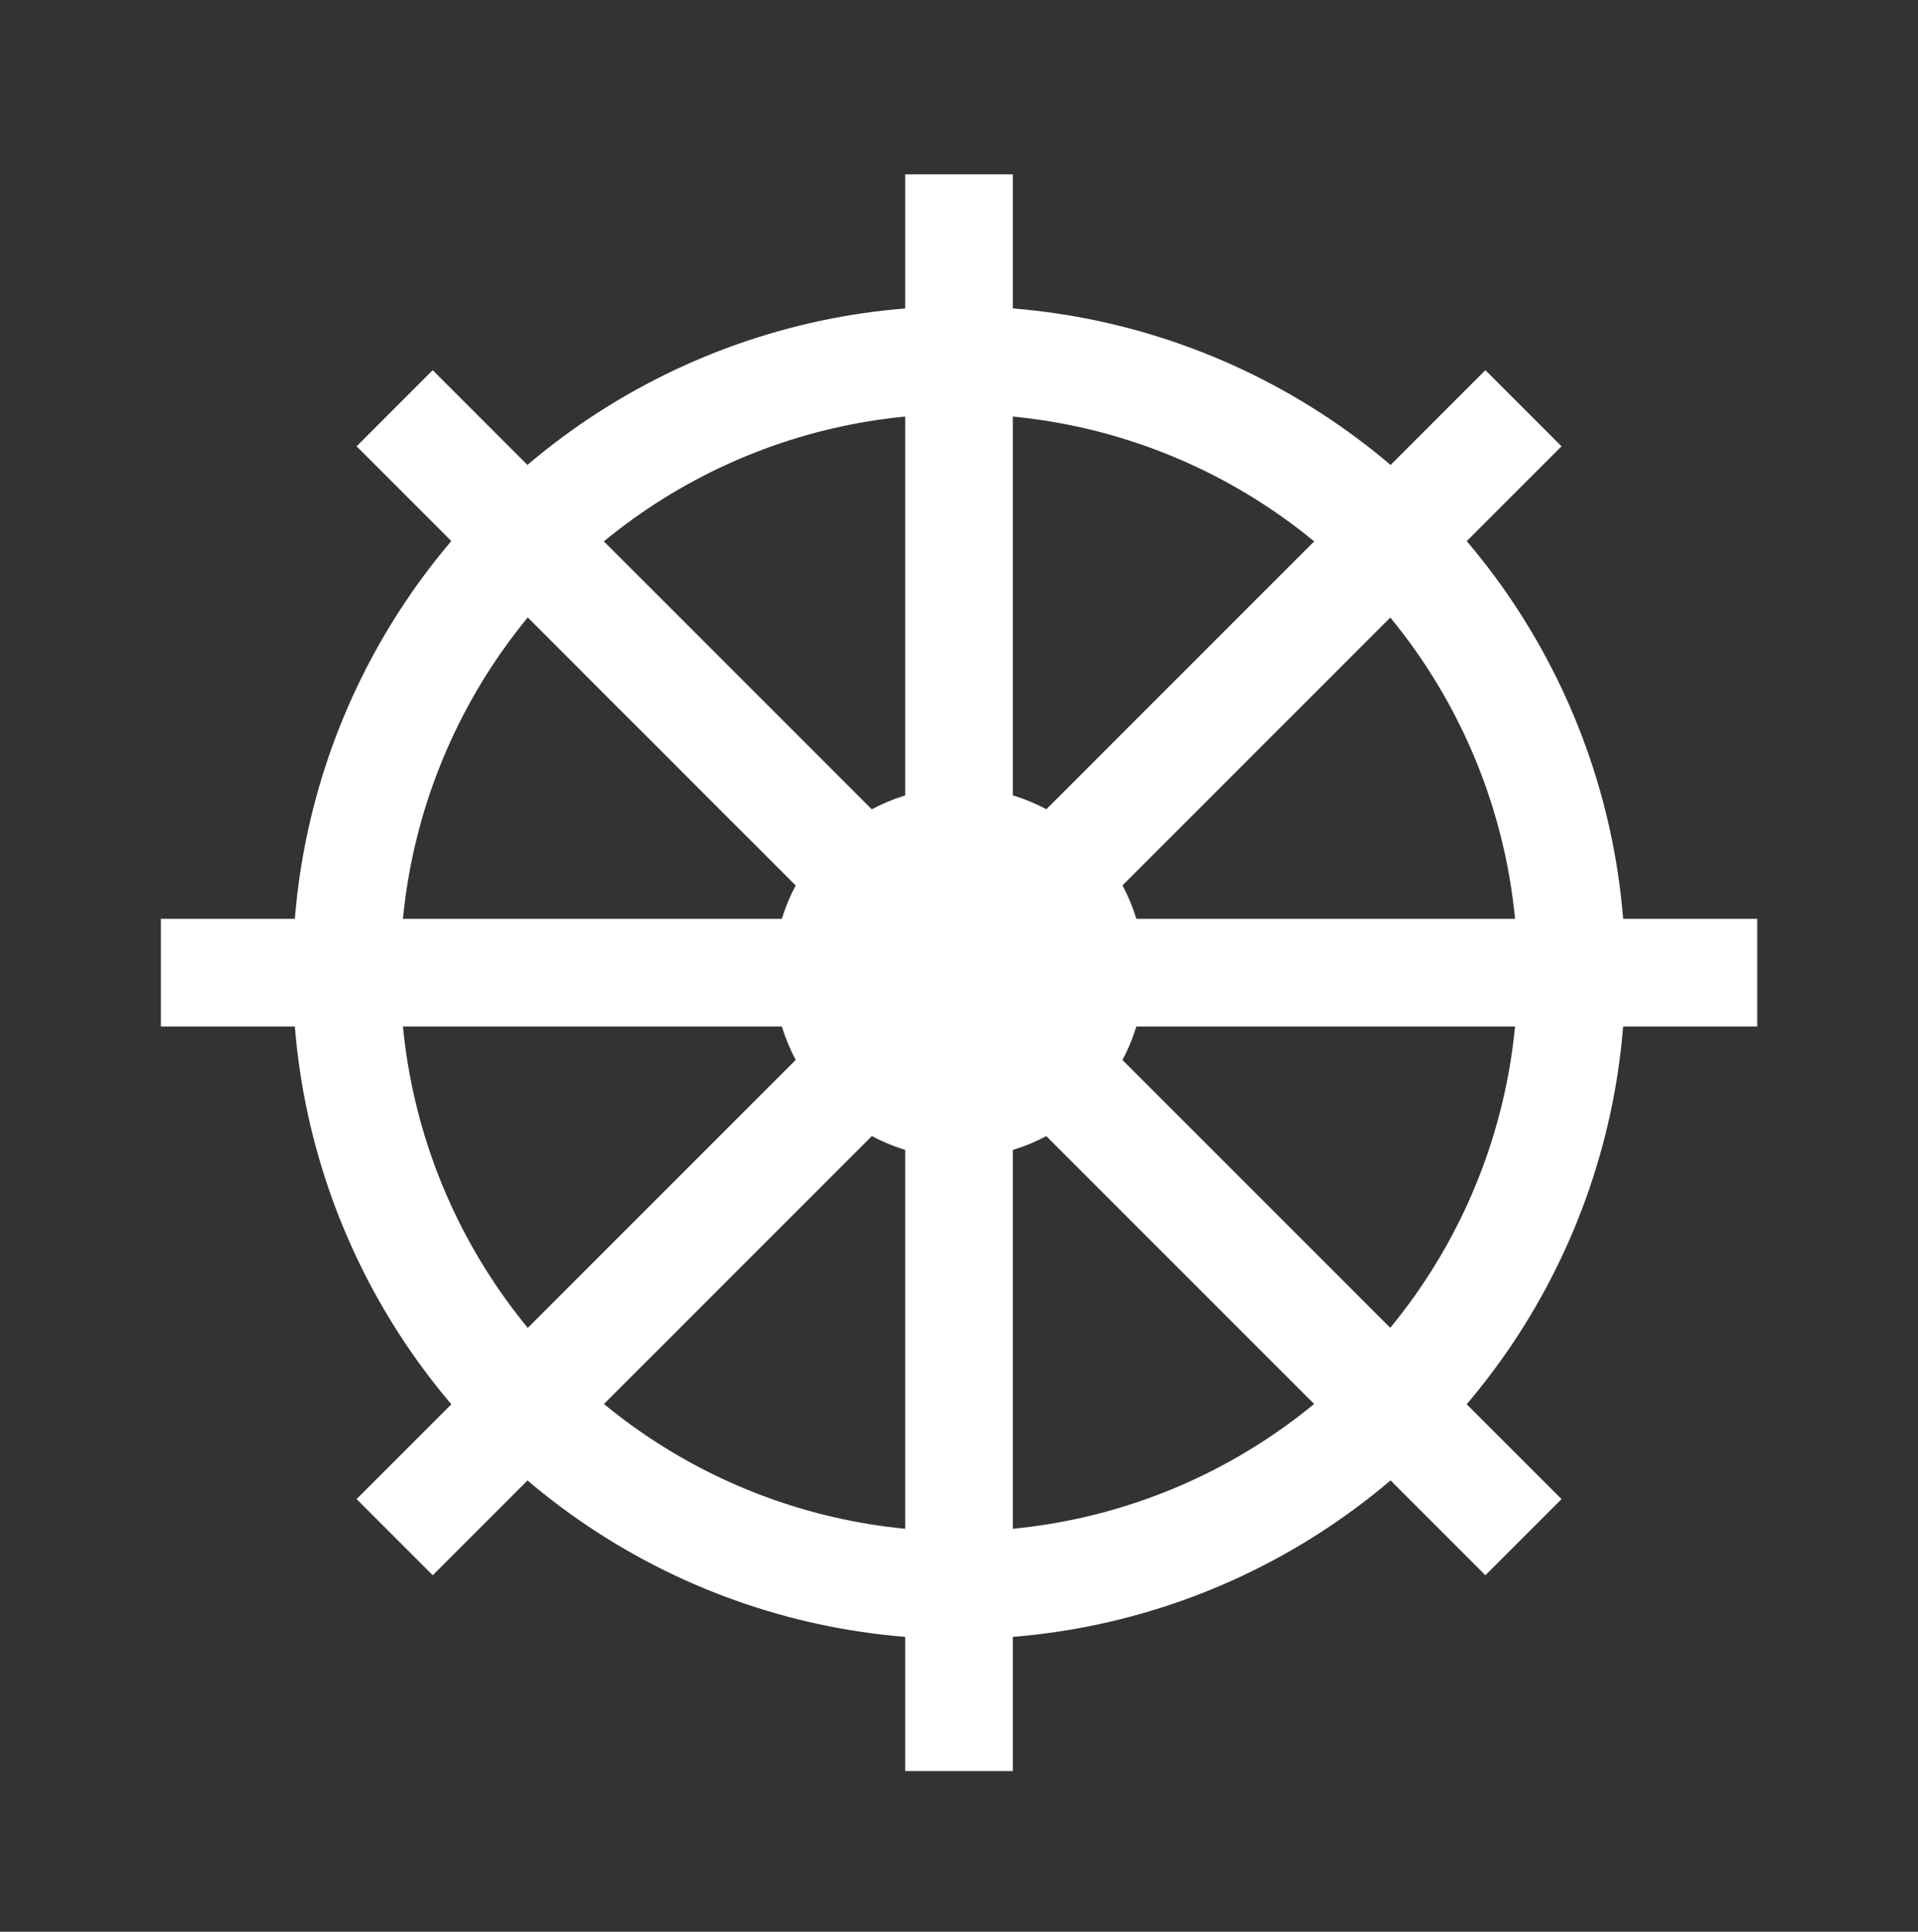 <?xml version="1.0" encoding="utf-8"?>
<!-- Generator: Adobe Illustrator 16.0.0, SVG Export Plug-In . SVG Version: 6.00 Build 0)  -->
<!DOCTYPE svg PUBLIC "-//W3C//DTD SVG 1.1//EN" "http://www.w3.org/Graphics/SVG/1.1/DTD/svg11.dtd">
<svg version="1.1" id="Calque_1" xmlns="http://www.w3.org/2000/svg" xmlns:xlink="http://www.w3.org/1999/xlink" x="0px" y="0px"
	 width="17.812px" height="17.938px" viewBox="48 -2.344 17.812 17.938" enable-background="new 48 -2.344 17.812 17.938"
	 xml:space="preserve">
<rect x="48" y="-2.344" width="17.812" height="17.938" fill="#333333" stroke="none"/>
<g>
	<circle fill="none" stroke="#FFFFFF" stroke-miterlimit="10" cx="56.906" cy="6.688" r="5.688"/>
	<line fill="none" stroke="#FFFFFF" stroke-miterlimit="10" x1="56.906" y1="-0.725" x2="56.906" y2="14.102"/>
	<line fill="none" stroke="#FFFFFF" stroke-miterlimit="10" x1="64.319" y1="6.688" x2="49.494" y2="6.688"/>
	<line fill="none" stroke="#FFFFFF" stroke-miterlimit="10" x1="62.148" y1="1.447" x2="51.665" y2="11.93"/>
	<line fill="none" stroke="#FFFFFF" stroke-miterlimit="10" x1="51.665" y1="1.447" x2="62.148" y2="11.93"/>
	<circle fill="none" stroke="#FFFFFF" stroke-miterlimit="10" cx="56.907" cy="6.688" r="1.22"/>
</g>
</svg>
